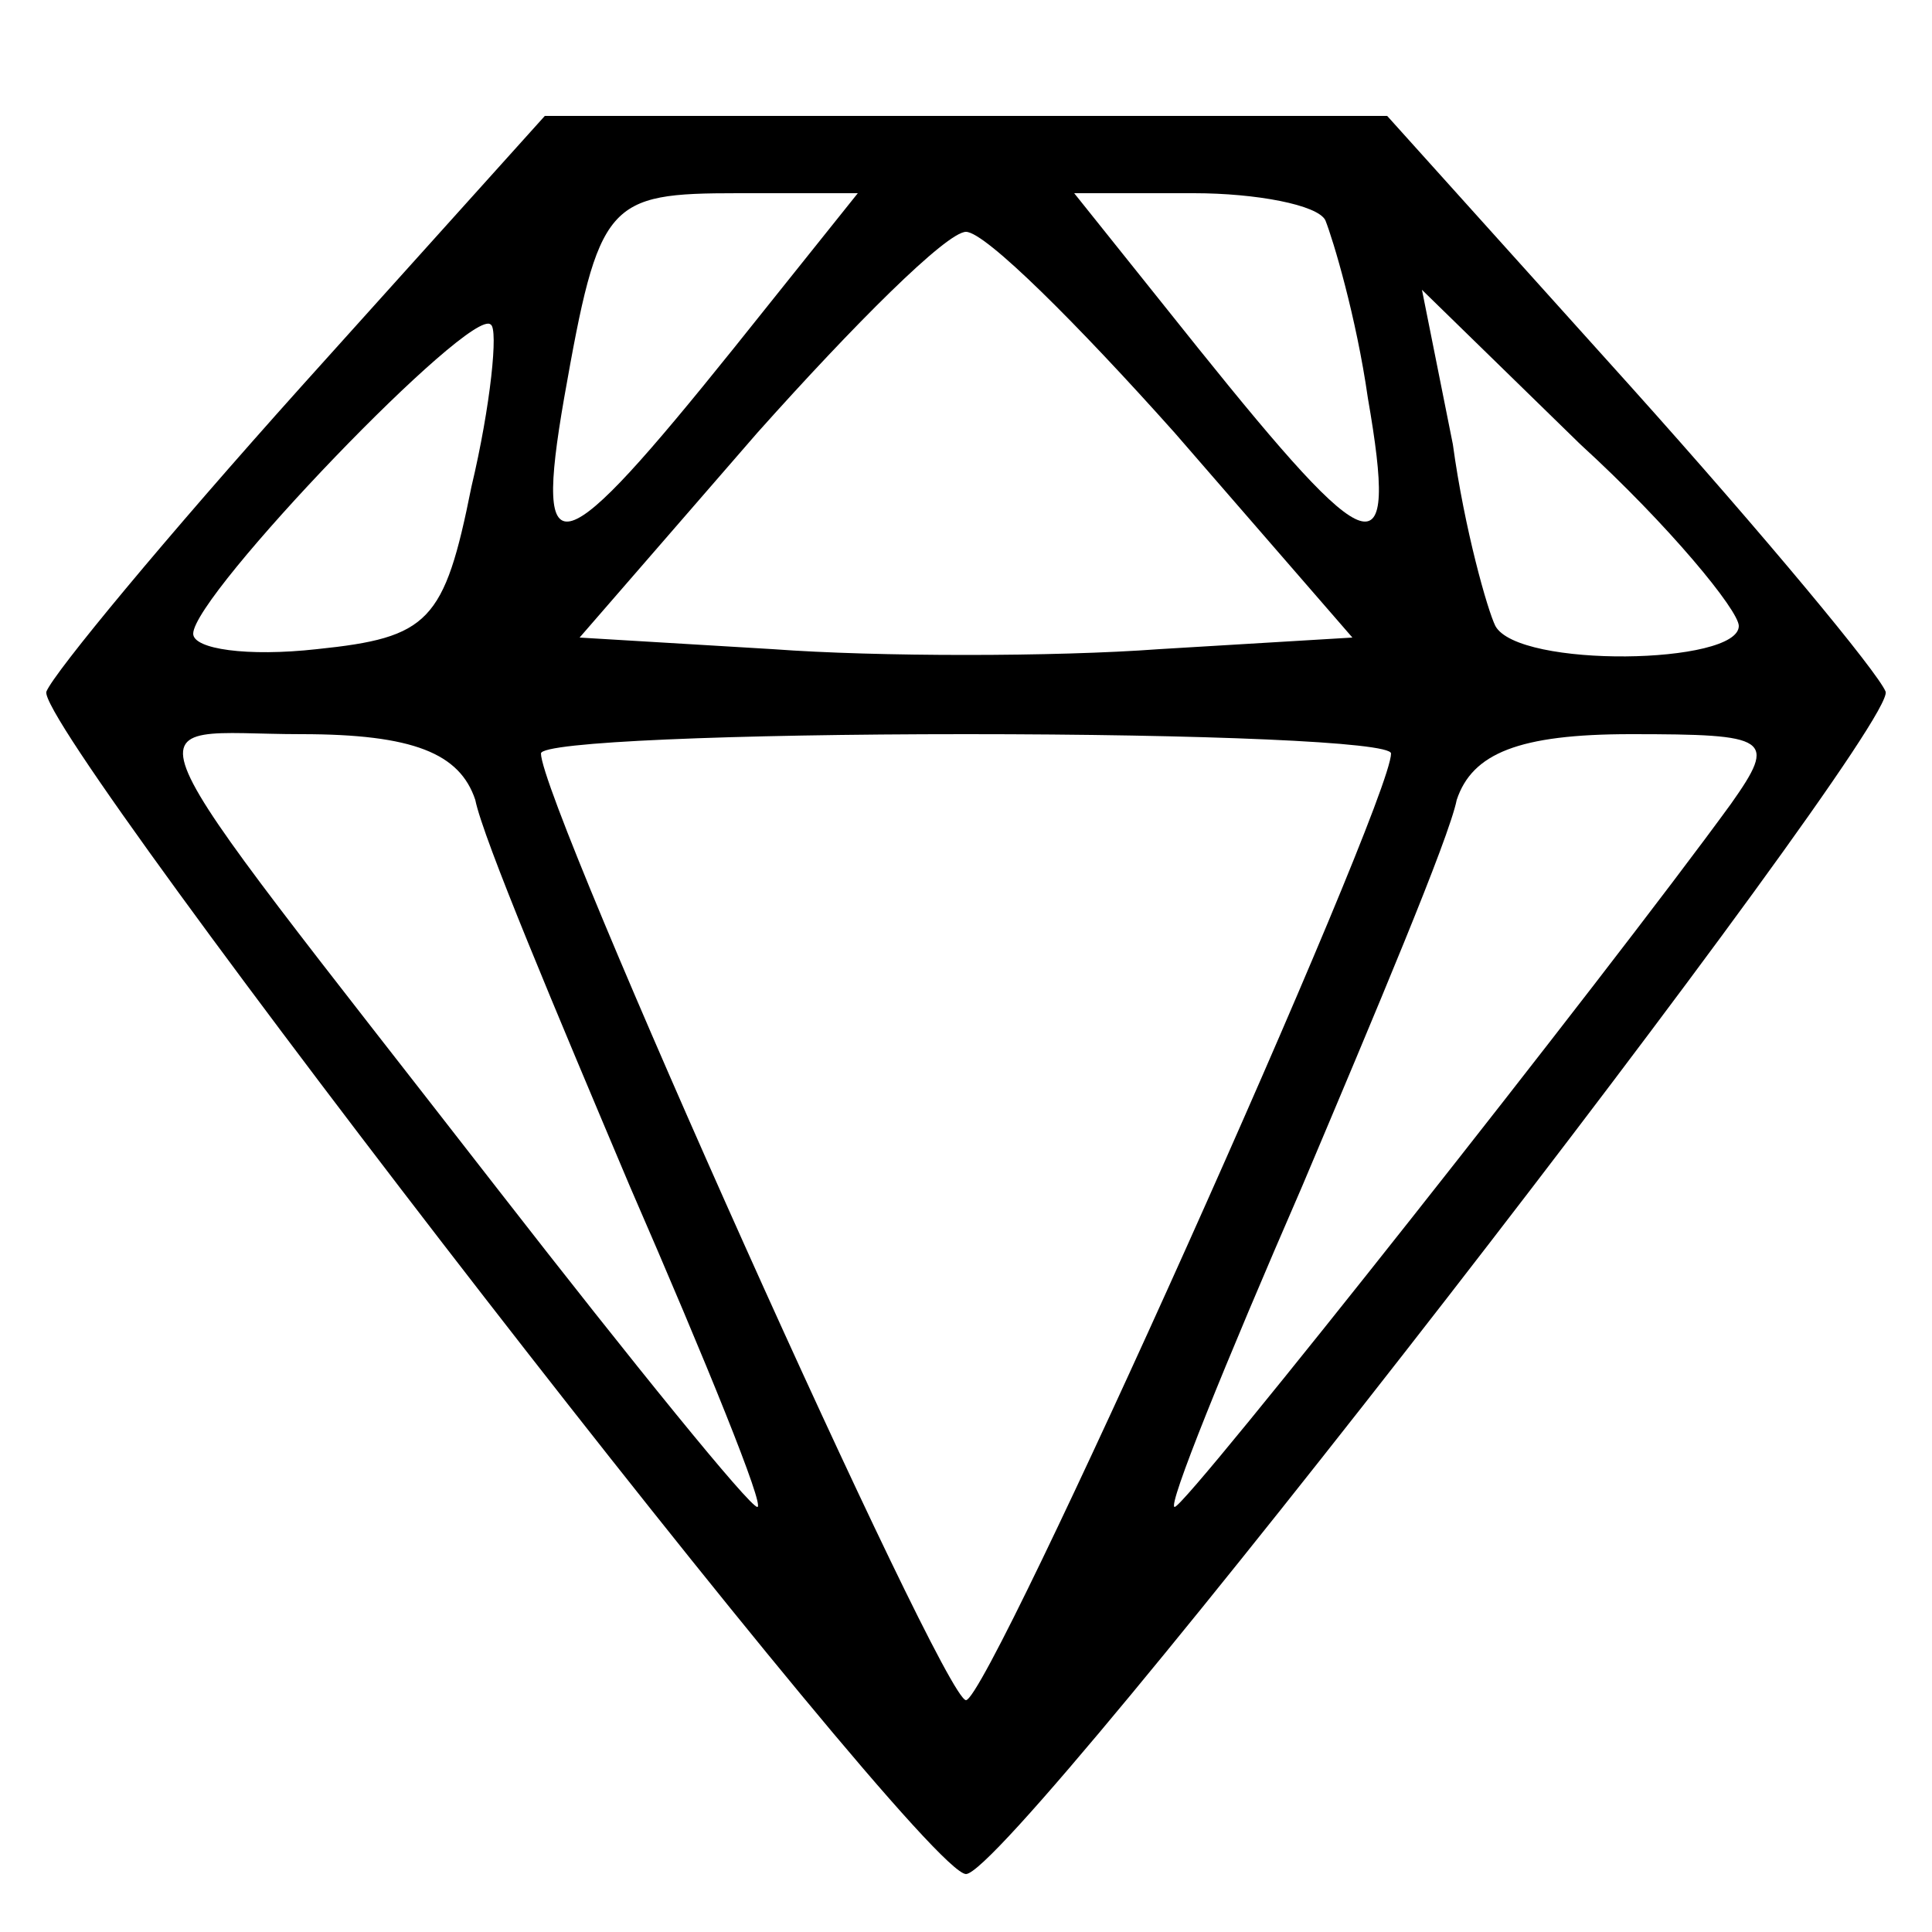 <?xml version="1.0" standalone="no"?>
<!DOCTYPE svg PUBLIC "-//W3C//DTD SVG 20010904//EN"
 "http://www.w3.org/TR/2001/REC-SVG-20010904/DTD/svg10.dtd">
<svg version="1.0" xmlns="http://www.w3.org/2000/svg"
 width="50pt" height="50pt" viewBox="0 0 50 50"
 preserveAspectRatio="xMidYMid meet">

<g transform="translate(0,50) scale(0.1,-0.1)"
fill="#000000" stroke="none">
<path d="M78 400 c-35 -39 -64 -74 -66 -79 -3 -10 226 -306 238 -306 12 0 241
296 238 306 -2 5 -31 40 -66 79 l-63 70 -109 0 -109 0 -63 -70z m112 10 c-45
-56 -52 -59 -44 -13 9 51 11 53 45 53 l31 0 -32 -40z m153 33 c2 -5 8 -25 11
-46 8 -46 1 -43 -44 13 l-32 40 31 0 c16 0 32 -3 34 -7z m-39 -55 l46 -53 -50
-3 c-27 -2 -73 -2 -100 0 l-50 3 46 53 c25 28 49 52 54 52 5 0 29 -24 54 -52z
m-182 -14 c-7 -35 -11 -39 -40 -42 -18 -2 -32 0 -32 4 0 10 72 85 77 80 2 -1
0 -21 -5 -42z m328 -36 c0 -10 -57 -11 -63 0 -2 4 -8 25 -11 47 l-8 40 41 -40
c23 -21 41 -43 41 -47z m-327 -45 c2 -10 21 -55 40 -100 20 -46 35 -83 33 -83
-2 0 -32 37 -67 82 -101 130 -96 118 -51 118 29 0 41 -5 45 -17z m237 12 c0
-13 -104 -245 -110 -245 -6 0 -110 232 -110 245 0 3 50 5 110 5 61 0 110 -2
110 -5z m88 -13 c-32 -44 -141 -182 -144 -182 -2 0 13 37 33 83 19 45 38 90
40 100 4 12 16 17 45 17 36 0 38 -1 26 -18z"/>
</g>
</svg>
